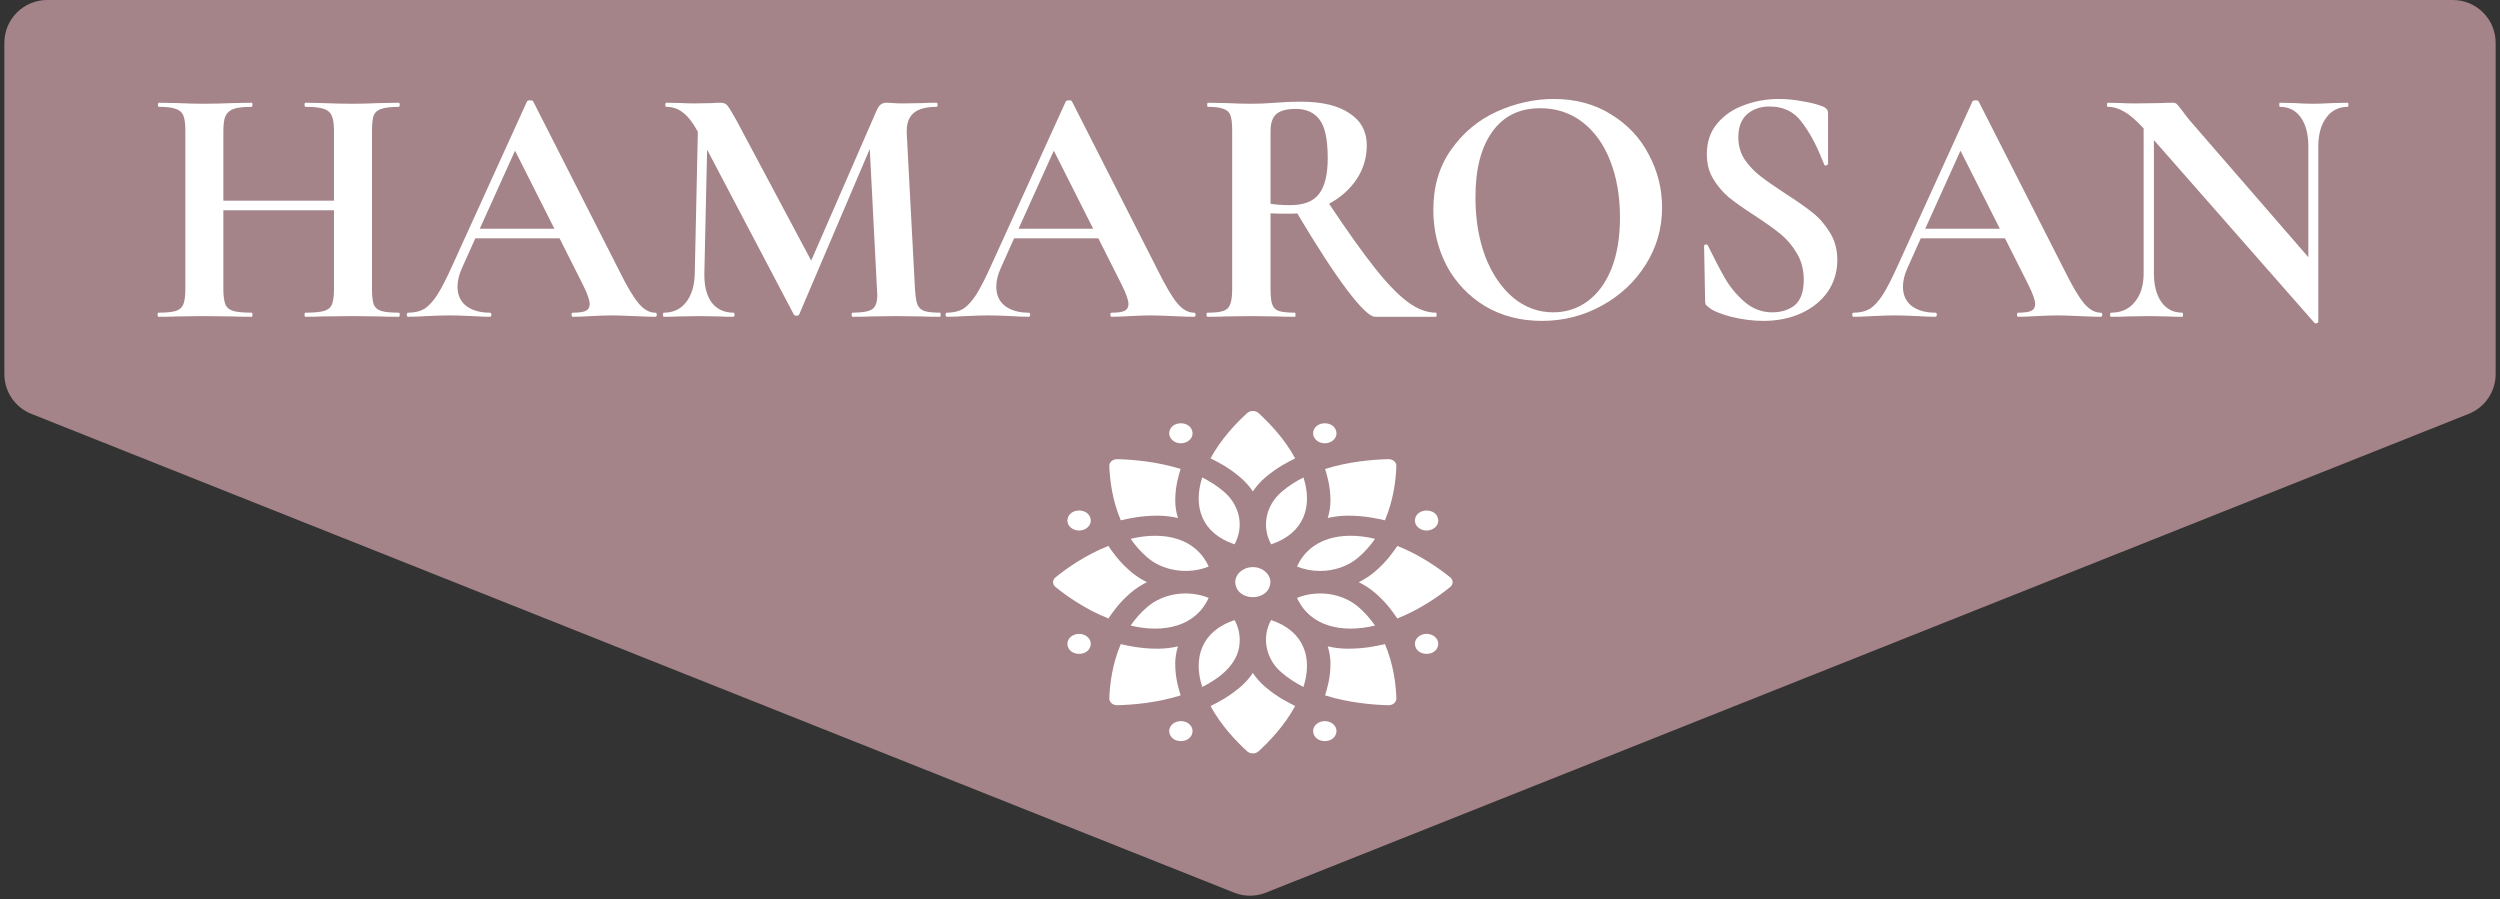 <svg width="292" height="105" viewBox="0 0 292 105" fill="none" xmlns="http://www.w3.org/2000/svg">
<rect x="0" y="0" width="292" height="105" fill="#333333" stroke="none"/>
<path d="M144.151 104.264C145.338 104.737 146.662 104.737 147.849 104.264L288.341 48.34C290.244 47.583 291.492 45.743 291.492 43.695V5C291.492 2.239 289.254 0 286.492 0H5.508C2.746 0 0.508 2.239 0.508 5V43.695C0.508 45.743 1.756 47.583 3.659 48.34L144.151 104.264Z" fill="#a48389"/>
<path d="M46.569 36.52C46.649 36.52 46.689 36.6 46.689 36.76C46.689 36.92 46.649 37 46.569 37C45.636 37 44.889 36.987 44.329 36.96L41.249 36.92L37.649 36.96C37.169 36.987 36.516 37 35.689 37C35.609 37 35.569 36.92 35.569 36.76C35.569 36.6 35.609 36.52 35.689 36.52C36.676 36.52 37.396 36.453 37.849 36.32C38.302 36.187 38.609 35.933 38.769 35.56C38.929 35.187 39.009 34.587 39.009 33.76V24.56H26.089V33.76C26.089 34.56 26.169 35.16 26.329 35.56C26.489 35.933 26.796 36.187 27.249 36.32C27.702 36.453 28.422 36.52 29.409 36.52C29.462 36.52 29.489 36.6 29.489 36.76C29.489 36.92 29.462 37 29.409 37C28.476 37 27.729 36.987 27.169 36.96L23.689 36.92L20.689 36.96C20.156 36.987 19.422 37 18.489 37C18.436 37 18.409 36.92 18.409 36.76C18.409 36.6 18.436 36.52 18.489 36.52C19.422 36.52 20.102 36.453 20.529 36.32C20.956 36.187 21.249 35.933 21.409 35.56C21.569 35.16 21.649 34.56 21.649 33.76V15.24C21.649 14.44 21.569 13.853 21.409 13.48C21.249 13.107 20.956 12.853 20.529 12.72C20.129 12.56 19.476 12.48 18.569 12.48C18.489 12.48 18.449 12.4 18.449 12.24C18.449 12.08 18.489 12 18.569 12L20.729 12.04C21.956 12.093 22.942 12.12 23.689 12.12C24.702 12.12 25.876 12.093 27.209 12.04L29.409 12C29.462 12 29.489 12.08 29.489 12.24C29.489 12.4 29.462 12.48 29.409 12.48C28.449 12.48 27.742 12.56 27.289 12.72C26.836 12.88 26.516 13.16 26.329 13.56C26.169 13.933 26.089 14.52 26.089 15.32V23.44H39.009V15.32C39.009 14.52 38.929 13.933 38.769 13.56C38.609 13.16 38.302 12.88 37.849 12.72C37.396 12.56 36.676 12.48 35.689 12.48C35.609 12.48 35.569 12.4 35.569 12.24C35.569 12.08 35.609 12 35.689 12L37.649 12.04C38.982 12.093 40.182 12.12 41.249 12.12C41.969 12.12 42.996 12.093 44.329 12.04L46.569 12C46.649 12 46.689 12.08 46.689 12.24C46.689 12.4 46.649 12.48 46.569 12.48C45.662 12.48 44.982 12.56 44.529 12.72C44.102 12.853 43.809 13.107 43.649 13.48C43.516 13.853 43.449 14.44 43.449 15.24V33.76C43.449 34.56 43.516 35.16 43.649 35.56C43.809 35.933 44.102 36.187 44.529 36.32C44.956 36.453 45.636 36.52 46.569 36.52ZM76.516 36.52C76.649 36.52 76.716 36.6 76.716 36.76C76.716 36.92 76.649 37 76.516 37C75.983 37 75.156 36.973 74.036 36.92C72.863 36.867 72.023 36.84 71.516 36.84C70.849 36.84 70.036 36.867 69.076 36.92C68.169 36.973 67.449 37 66.916 37C66.809 37 66.756 36.92 66.756 36.76C66.756 36.6 66.809 36.52 66.916 36.52C67.609 36.52 68.103 36.453 68.396 36.32C68.716 36.16 68.876 35.893 68.876 35.52C68.876 35.067 68.609 34.307 68.076 33.24L65.356 27.84H55.516L53.956 31.32C53.609 32.093 53.436 32.813 53.436 33.48C53.436 34.44 53.769 35.187 54.436 35.72C55.129 36.253 56.049 36.52 57.196 36.52C57.329 36.52 57.396 36.6 57.396 36.76C57.396 36.92 57.329 37 57.196 37C56.716 37 56.023 36.973 55.116 36.92C54.103 36.867 53.223 36.84 52.476 36.84C51.756 36.84 50.889 36.867 49.876 36.92C48.969 36.973 48.236 37 47.676 37C47.569 37 47.516 36.92 47.516 36.76C47.516 36.6 47.569 36.52 47.676 36.52C48.423 36.52 49.049 36.373 49.556 36.08C50.063 35.76 50.569 35.213 51.076 34.44C51.583 33.64 52.183 32.467 52.876 30.92L61.556 11.84C61.609 11.76 61.729 11.72 61.916 11.72C62.129 11.72 62.249 11.76 62.276 11.84L72.276 31.52C73.209 33.413 73.983 34.72 74.596 35.44C75.209 36.16 75.849 36.52 76.516 36.52ZM56.036 26.72H64.756L60.156 17.6L56.036 26.72ZM109.789 36.52C109.842 36.52 109.869 36.6 109.869 36.76C109.869 36.92 109.842 37 109.789 37C108.882 37 108.162 36.987 107.629 36.96L104.669 36.92L101.669 36.96C101.162 36.987 100.469 37 99.589 37C99.509 37 99.469 36.92 99.469 36.76C99.469 36.6 99.509 36.52 99.589 36.52C100.709 36.52 101.469 36.387 101.869 36.12C102.269 35.853 102.469 35.293 102.469 34.44L102.429 33.76L101.589 17.4L93.349 36.72C93.295 36.827 93.189 36.88 93.029 36.88C92.869 36.88 92.762 36.827 92.709 36.72L82.589 17.48L82.269 31.92C82.242 33.36 82.522 34.493 83.109 35.32C83.722 36.12 84.575 36.52 85.669 36.52C85.749 36.52 85.789 36.6 85.789 36.76C85.789 36.92 85.749 37 85.669 37C84.949 37 84.389 36.987 83.989 36.96L81.789 36.92L79.269 36.96C78.842 36.987 78.269 37 77.549 37C77.469 37 77.429 36.92 77.429 36.76C77.429 36.6 77.469 36.52 77.549 36.52C78.642 36.52 79.509 36.107 80.149 35.28C80.789 34.453 81.122 33.333 81.149 31.92L81.509 15.36L81.469 15.32C80.935 14.333 80.375 13.613 79.789 13.16C79.229 12.707 78.575 12.48 77.829 12.48C77.749 12.48 77.709 12.4 77.709 12.24C77.709 12.08 77.749 12 77.829 12L79.709 12.04C80.082 12.067 80.562 12.08 81.149 12.08L83.269 12.04C83.509 12.013 83.815 12 84.189 12C84.535 12 84.802 12.12 84.989 12.36C85.175 12.6 85.522 13.173 86.029 14.08L94.749 30.44L102.349 13C102.509 12.627 102.669 12.373 102.829 12.24C103.015 12.08 103.255 12 103.549 12C103.789 12 104.055 12.013 104.349 12.04C104.669 12.067 105.029 12.08 105.429 12.08L107.789 12.04C108.162 12.013 108.695 12 109.389 12C109.469 12 109.509 12.08 109.509 12.24C109.509 12.4 109.469 12.48 109.389 12.48C108.135 12.48 107.229 12.733 106.669 13.24C106.109 13.747 105.855 14.533 105.909 15.6L106.869 33.76C106.922 34.587 107.015 35.187 107.149 35.56C107.309 35.933 107.575 36.187 107.949 36.32C108.349 36.453 108.962 36.52 109.789 36.52ZM139.446 36.52C139.579 36.52 139.646 36.6 139.646 36.76C139.646 36.92 139.579 37 139.446 37C138.912 37 138.086 36.973 136.966 36.92C135.792 36.867 134.952 36.84 134.446 36.84C133.779 36.84 132.966 36.867 132.006 36.92C131.099 36.973 130.379 37 129.846 37C129.739 37 129.686 36.92 129.686 36.76C129.686 36.6 129.739 36.52 129.846 36.52C130.539 36.52 131.032 36.453 131.326 36.32C131.646 36.16 131.806 35.893 131.806 35.52C131.806 35.067 131.539 34.307 131.006 33.24L128.286 27.84H118.446L116.886 31.32C116.539 32.093 116.366 32.813 116.366 33.48C116.366 34.44 116.699 35.187 117.366 35.72C118.059 36.253 118.979 36.52 120.126 36.52C120.259 36.52 120.326 36.6 120.326 36.76C120.326 36.92 120.259 37 120.126 37C119.646 37 118.952 36.973 118.046 36.92C117.032 36.867 116.152 36.84 115.406 36.84C114.686 36.84 113.819 36.867 112.806 36.92C111.899 36.973 111.166 37 110.606 37C110.499 37 110.446 36.92 110.446 36.76C110.446 36.6 110.499 36.52 110.606 36.52C111.352 36.52 111.979 36.373 112.486 36.08C112.992 35.76 113.499 35.213 114.006 34.44C114.512 33.64 115.112 32.467 115.806 30.92L124.486 11.84C124.539 11.76 124.659 11.72 124.846 11.72C125.059 11.72 125.179 11.76 125.206 11.84L135.206 31.52C136.139 33.413 136.912 34.72 137.526 35.44C138.139 36.16 138.779 36.52 139.446 36.52ZM118.966 26.72H127.686L123.086 17.6L118.966 26.72ZM167.718 36.52C167.772 36.52 167.798 36.6 167.798 36.76C167.798 36.92 167.772 37 167.718 37H160.598C160.012 37 158.918 35.947 157.318 33.84C155.718 31.707 153.785 28.733 151.518 24.92C151.305 24.947 150.998 24.96 150.598 24.96C149.558 24.96 148.825 24.947 148.398 24.92V33.76C148.398 34.587 148.465 35.187 148.598 35.56C148.732 35.933 148.985 36.187 149.358 36.32C149.758 36.453 150.385 36.52 151.238 36.52C151.292 36.52 151.318 36.6 151.318 36.76C151.318 36.92 151.292 37 151.238 37C150.358 37 149.665 36.987 149.158 36.96L146.118 36.92L143.198 36.96C142.665 36.987 141.945 37 141.038 37C140.958 37 140.918 36.92 140.918 36.76C140.918 36.6 140.958 36.52 141.038 36.52C141.892 36.52 142.505 36.453 142.878 36.32C143.278 36.187 143.545 35.933 143.678 35.56C143.838 35.16 143.918 34.56 143.918 33.76V15.24C143.918 14.44 143.852 13.853 143.718 13.48C143.585 13.107 143.318 12.853 142.918 12.72C142.518 12.56 141.905 12.48 141.078 12.48C141.025 12.48 140.998 12.4 140.998 12.24C140.998 12.08 141.025 12 141.078 12L143.198 12.04C144.425 12.093 145.398 12.12 146.118 12.12C147.025 12.12 147.972 12.08 148.958 12C149.305 11.973 149.732 11.947 150.238 11.92C150.772 11.893 151.358 11.88 151.998 11.88C154.425 11.88 156.305 12.333 157.638 13.24C158.972 14.12 159.638 15.36 159.638 16.96C159.638 18.427 159.238 19.76 158.438 20.96C157.638 22.133 156.572 23.08 155.238 23.8C157.372 27 159.158 29.507 160.598 31.32C162.038 33.133 163.318 34.453 164.438 35.28C165.558 36.107 166.652 36.52 167.718 36.52ZM148.398 23.8C149.038 23.907 149.812 23.96 150.718 23.96C152.265 23.96 153.372 23.533 154.038 22.68C154.732 21.8 155.078 20.4 155.078 18.48C155.078 16.293 154.758 14.787 154.118 13.96C153.478 13.133 152.558 12.72 151.358 12.72C150.292 12.72 149.532 12.92 149.078 13.32C148.625 13.72 148.398 14.387 148.398 15.32V23.8ZM180.093 37.48C177.613 37.48 175.4 36.907 173.453 35.76C171.533 34.587 170.04 33.013 168.973 31.04C167.933 29.04 167.413 26.867 167.413 24.52C167.413 21.773 168.106 19.427 169.493 17.48C170.88 15.507 172.653 14.027 174.813 13.04C177 12.053 179.226 11.56 181.493 11.56C184.026 11.56 186.253 12.16 188.173 13.36C190.093 14.533 191.56 16.093 192.573 18.04C193.613 19.987 194.133 22.053 194.133 24.24C194.133 26.667 193.493 28.893 192.213 30.92C190.933 32.947 189.213 34.547 187.053 35.72C184.92 36.893 182.6 37.48 180.093 37.48ZM181.413 36.48C182.906 36.48 184.24 36.053 185.413 35.2C186.613 34.32 187.546 33.053 188.213 31.4C188.88 29.72 189.213 27.72 189.213 25.4C189.213 22.947 188.84 20.76 188.093 18.84C187.346 16.893 186.266 15.373 184.853 14.28C183.44 13.187 181.786 12.64 179.893 12.64C177.466 12.64 175.6 13.56 174.293 15.4C172.986 17.213 172.333 19.76 172.333 23.04C172.333 25.627 172.72 27.947 173.493 30C174.293 32.027 175.373 33.613 176.733 34.76C178.12 35.907 179.68 36.48 181.413 36.48ZM203.038 16.04C203.038 17 203.278 17.853 203.758 18.6C204.265 19.347 204.878 20 205.598 20.56C206.318 21.12 207.291 21.8 208.518 22.6C209.851 23.453 210.918 24.2 211.718 24.84C212.518 25.48 213.198 26.267 213.758 27.2C214.318 28.107 214.598 29.16 214.598 30.36C214.598 31.747 214.225 32.987 213.478 34.08C212.731 35.147 211.691 35.987 210.358 36.6C209.051 37.187 207.585 37.48 205.958 37.48C204.758 37.48 203.505 37.32 202.198 37C200.891 36.653 200.011 36.28 199.558 35.88C199.425 35.773 199.318 35.68 199.238 35.6C199.185 35.493 199.158 35.333 199.158 35.12L199.038 28.76V28.72C199.038 28.613 199.105 28.56 199.238 28.56C199.371 28.533 199.451 28.573 199.478 28.68C200.278 30.307 200.971 31.627 201.558 32.64C202.171 33.653 202.931 34.547 203.838 35.32C204.771 36.093 205.825 36.48 206.998 36.48C208.065 36.48 208.945 36.2 209.638 35.64C210.331 35.053 210.678 34.067 210.678 32.68C210.678 31.507 210.411 30.48 209.878 29.6C209.371 28.72 208.745 27.973 207.998 27.36C207.251 26.747 206.225 26.013 204.918 25.16C203.638 24.333 202.638 23.627 201.918 23.04C201.225 22.453 200.625 21.747 200.118 20.92C199.611 20.093 199.358 19.12 199.358 18C199.358 16.587 199.758 15.4 200.558 14.44C201.385 13.453 202.438 12.733 203.718 12.28C204.998 11.8 206.345 11.56 207.758 11.56C208.691 11.56 209.638 11.653 210.598 11.84C211.558 12 212.331 12.2 212.918 12.44C213.158 12.547 213.318 12.667 213.398 12.8C213.478 12.907 213.518 13.053 213.518 13.24V19.12C213.518 19.2 213.451 19.267 213.318 19.32C213.185 19.347 213.105 19.32 213.078 19.24L212.758 18.48C212.091 16.8 211.305 15.373 210.398 14.2C209.518 13.027 208.278 12.44 206.678 12.44C205.611 12.44 204.731 12.747 204.038 13.36C203.371 13.973 203.038 14.867 203.038 16.04ZM245.344 36.52C245.477 36.52 245.544 36.6 245.544 36.76C245.544 36.92 245.477 37 245.344 37C244.811 37 243.984 36.973 242.864 36.92C241.691 36.867 240.851 36.84 240.344 36.84C239.677 36.84 238.864 36.867 237.904 36.92C236.997 36.973 236.277 37 235.744 37C235.637 37 235.584 36.92 235.584 36.76C235.584 36.6 235.637 36.52 235.744 36.52C236.437 36.52 236.931 36.453 237.224 36.32C237.544 36.16 237.704 35.893 237.704 35.52C237.704 35.067 237.437 34.307 236.904 33.24L234.184 27.84H224.344L222.784 31.32C222.437 32.093 222.264 32.813 222.264 33.48C222.264 34.44 222.597 35.187 223.264 35.72C223.957 36.253 224.877 36.52 226.024 36.52C226.157 36.52 226.224 36.6 226.224 36.76C226.224 36.92 226.157 37 226.024 37C225.544 37 224.851 36.973 223.944 36.92C222.931 36.867 222.051 36.84 221.304 36.84C220.584 36.84 219.717 36.867 218.704 36.92C217.797 36.973 217.064 37 216.504 37C216.397 37 216.344 36.92 216.344 36.76C216.344 36.6 216.397 36.52 216.504 36.52C217.251 36.52 217.877 36.373 218.384 36.08C218.891 35.76 219.397 35.213 219.904 34.44C220.411 33.64 221.011 32.467 221.704 30.92L230.384 11.84C230.437 11.76 230.557 11.72 230.744 11.72C230.957 11.72 231.077 11.76 231.104 11.84L241.104 31.52C242.037 33.413 242.811 34.72 243.424 35.44C244.037 36.16 244.677 36.52 245.344 36.52ZM224.864 26.72H233.584L228.984 17.6L224.864 26.72ZM274.217 12C274.27 12 274.297 12.08 274.297 12.24C274.297 12.4 274.27 12.48 274.217 12.48C273.15 12.48 272.31 12.907 271.697 13.76C271.084 14.587 270.777 15.707 270.777 17.12V37.6C270.777 37.68 270.71 37.733 270.577 37.76C270.47 37.787 270.39 37.773 270.337 37.72L251.577 16.36V31.92C251.577 33.333 251.87 34.453 252.457 35.28C253.044 36.107 253.857 36.52 254.897 36.52C254.95 36.52 254.977 36.6 254.977 36.76C254.977 36.92 254.95 37 254.897 37C254.15 37 253.577 36.987 253.177 36.96L251.017 36.92L248.537 36.96C248.084 36.987 247.43 37 246.577 37C246.497 37 246.457 36.92 246.457 36.76C246.457 36.6 246.497 36.52 246.577 36.52C247.75 36.52 248.67 36.107 249.337 35.28C250.03 34.453 250.377 33.333 250.377 31.92V15C249.497 14.04 248.737 13.387 248.097 13.04C247.484 12.667 246.844 12.48 246.177 12.48C246.124 12.48 246.097 12.4 246.097 12.24C246.097 12.08 246.124 12 246.177 12L247.857 12.04C248.204 12.067 248.71 12.08 249.377 12.08L252.417 12.04C252.79 12.013 253.244 12 253.777 12C253.99 12 254.15 12.053 254.257 12.16C254.364 12.267 254.55 12.493 254.817 12.84C255.27 13.453 255.59 13.867 255.777 14.08L269.617 30.04V17.12C269.617 15.68 269.324 14.547 268.737 13.72C268.15 12.893 267.337 12.48 266.297 12.48C266.244 12.48 266.217 12.4 266.217 12.24C266.217 12.08 266.244 12 266.297 12L268.017 12.04C268.87 12.093 269.59 12.12 270.177 12.12C270.71 12.12 271.457 12.093 272.417 12.04L274.217 12Z" fill="white"/>
<path d="M137.926 51.776C138.681 51.776 139.293 51.252 139.293 50.605C139.219 49.05 136.633 49.05 136.559 50.605C136.559 51.252 137.172 51.776 137.926 51.776Z" fill="white"/>
<path d="M154.738 84.223C153.983 84.223 153.37 84.748 153.37 85.395C153.444 86.95 156.031 86.949 156.105 85.395C156.105 84.748 155.492 84.223 154.738 84.223Z" fill="white"/>
<path d="M154.738 51.776C155.492 51.776 156.105 51.252 156.105 50.605C156.031 49.05 153.444 49.05 153.37 50.605C153.37 51.252 153.983 51.776 154.738 51.776Z" fill="white"/>
<path d="M137.926 84.223C137.171 84.223 136.559 84.748 136.559 85.395C136.633 86.95 139.219 86.949 139.293 85.395C139.293 84.748 138.681 84.223 137.926 84.223Z" fill="white"/>
<path d="M166.625 61.966C167.38 61.966 167.993 61.441 167.993 60.794C167.919 59.239 165.332 59.24 165.258 60.794C165.258 61.441 165.871 61.966 166.625 61.966Z" fill="white"/>
<path d="M126.038 74.033C125.283 74.033 124.67 74.558 124.67 75.205C124.744 76.76 127.331 76.76 127.405 75.205C127.405 74.558 126.792 74.033 126.038 74.033Z" fill="white"/>
<path d="M166.625 74.033C165.871 74.033 165.258 74.558 165.258 75.205C165.332 76.76 167.919 76.76 167.993 75.205C167.993 74.558 167.38 74.033 166.625 74.033Z" fill="white"/>
<path d="M126.038 61.966C126.792 61.966 127.405 61.441 127.405 60.794C127.331 59.239 124.744 59.24 124.67 60.794C124.67 61.441 125.283 61.966 126.038 61.966Z" fill="white"/>
<path d="M148.466 72.423C147.332 74.431 147.84 77.013 149.718 78.576C150.485 79.234 151.341 79.78 152.243 80.235C153.317 76.926 152.391 73.732 148.466 72.423Z" fill="white"/>
<path d="M144.799 74.739C144.799 73.924 144.591 73.138 144.198 72.423C140.272 73.733 139.348 76.924 140.42 80.231C142.807 79.05 144.839 77.262 144.799 74.739V74.739Z" fill="white"/>
<path d="M144.194 63.577C145.3 61.564 144.884 59.085 142.946 57.424C142.179 56.766 141.323 56.219 140.421 55.765C139.347 59.072 140.271 62.266 144.194 63.577Z" fill="white"/>
<path d="M148.47 63.577C152.393 62.265 153.315 59.075 152.244 55.769C151.346 56.221 150.486 56.765 149.718 57.424C147.78 59.086 147.364 61.564 148.47 63.577Z" fill="white"/>
<path d="M146.332 66.24C145.199 66.24 144.278 67.029 144.278 68C144.391 70.335 148.273 70.335 148.385 68C148.385 67.029 147.464 66.24 146.332 66.24V66.24Z" fill="white"/>
<path d="M132.064 62.932C132.59 63.702 133.226 64.439 133.995 65.097C135.817 66.707 138.83 67.143 141.173 66.17C139.644 62.806 135.921 62.014 132.064 62.932V62.932Z" fill="white"/>
<path d="M133.994 70.902C133.226 71.56 132.588 72.293 132.058 73.066C135.917 73.987 139.642 73.195 141.171 69.832C138.824 68.885 135.932 69.241 133.994 70.902Z" fill="white"/>
<path d="M160.601 73.067C160.074 72.297 159.438 71.561 158.67 70.902C156.745 69.257 153.881 68.874 151.492 69.832C153.023 73.195 156.744 73.986 160.601 73.067V73.067Z" fill="white"/>
<path d="M154.194 66.686C155.885 66.686 157.475 66.122 158.669 65.097C159.437 64.44 160.075 63.706 160.605 62.933C156.745 62.012 153.019 62.806 151.491 66.17C152.325 66.507 153.243 66.686 154.194 66.686Z" fill="white"/>
<path d="M146.332 57.399C146.724 56.811 147.208 56.261 147.784 55.767C149.189 54.563 150.546 53.906 151.276 53.539C150.051 51.27 148.266 49.403 146.996 48.246C146.636 47.918 146.028 47.918 145.668 48.246C144.399 49.403 142.616 51.267 141.39 53.535C142.12 53.902 143.468 54.557 144.88 55.767C145.455 56.261 145.94 56.81 146.332 57.399V57.399Z" fill="white"/>
<path d="M146.332 78.601C145.94 79.189 145.455 79.74 144.88 80.233C143.468 81.443 142.12 82.098 141.39 82.465C142.616 84.733 144.399 86.597 145.668 87.754C146.028 88.082 146.636 88.082 146.996 87.754C148.266 86.597 150.051 84.73 151.276 82.461C150.546 82.094 149.19 81.437 147.784 80.233C147.208 79.739 146.724 79.189 146.332 78.601V78.601Z" fill="white"/>
<path d="M155.397 58.469C155.397 59.167 155.286 59.85 155.078 60.503C155.84 60.325 156.637 60.23 157.451 60.229C159.438 60.23 160.939 60.587 161.758 60.77C162.764 58.423 163.041 56.022 163.098 54.434C163.114 53.983 162.684 53.615 162.159 53.629C160.307 53.677 157.508 53.915 154.771 54.776C154.984 55.478 155.397 56.757 155.397 58.469V58.469Z" fill="white"/>
<path d="M137.267 77.529C137.268 76.831 137.379 76.149 137.587 75.495C136.825 75.674 136.028 75.769 135.214 75.769C133.217 75.769 131.724 75.415 130.905 75.233C129.901 77.578 129.623 79.978 129.567 81.565C129.551 82.015 129.98 82.384 130.506 82.37C132.359 82.321 135.16 82.083 137.899 81.221C137.685 80.519 137.268 79.233 137.267 77.529V77.529Z" fill="white"/>
<path d="M169.38 67.43C168.03 66.342 165.855 64.814 163.21 63.763C162.781 64.389 162.018 65.544 160.606 66.754C160.03 67.248 159.388 67.663 158.702 67.999C159.388 68.335 160.03 68.75 160.605 69.244C162.011 70.448 162.777 71.611 163.205 72.237C165.852 71.187 168.03 69.657 169.38 68.568C169.763 68.259 169.763 67.739 169.38 67.43V67.43Z" fill="white"/>
<path d="M133.965 67.999C133.279 67.663 132.637 67.248 132.061 66.754C130.649 65.544 129.886 64.389 129.457 63.763C126.812 64.814 124.636 66.342 123.287 67.43C122.904 67.739 122.904 68.26 123.287 68.568C124.637 69.657 126.815 71.187 129.462 72.237C129.89 71.611 130.656 70.448 132.062 69.244C132.637 68.75 133.279 68.335 133.965 67.999V67.999Z" fill="white"/>
<path d="M157.453 75.769C156.638 75.769 155.842 75.674 155.079 75.495C155.288 76.149 155.399 76.831 155.399 77.529C155.399 79.233 154.981 80.519 154.768 81.221C157.506 82.083 160.308 82.321 162.16 82.37C162.686 82.384 163.115 82.015 163.099 81.565C163.043 79.978 162.765 77.579 161.761 75.233C160.942 75.415 159.449 75.769 157.453 75.769V75.769Z" fill="white"/>
<path d="M135.216 60.23C136.03 60.23 136.826 60.325 137.588 60.504C137.38 59.85 137.269 59.167 137.269 58.469C137.269 56.758 137.682 55.478 137.895 54.776C135.158 53.915 132.359 53.678 130.507 53.629C129.982 53.615 129.552 53.984 129.568 54.434C129.625 56.022 129.903 58.424 130.908 60.771C131.727 60.587 133.228 60.23 135.216 60.23V60.23Z" fill="white"/>
</svg>
